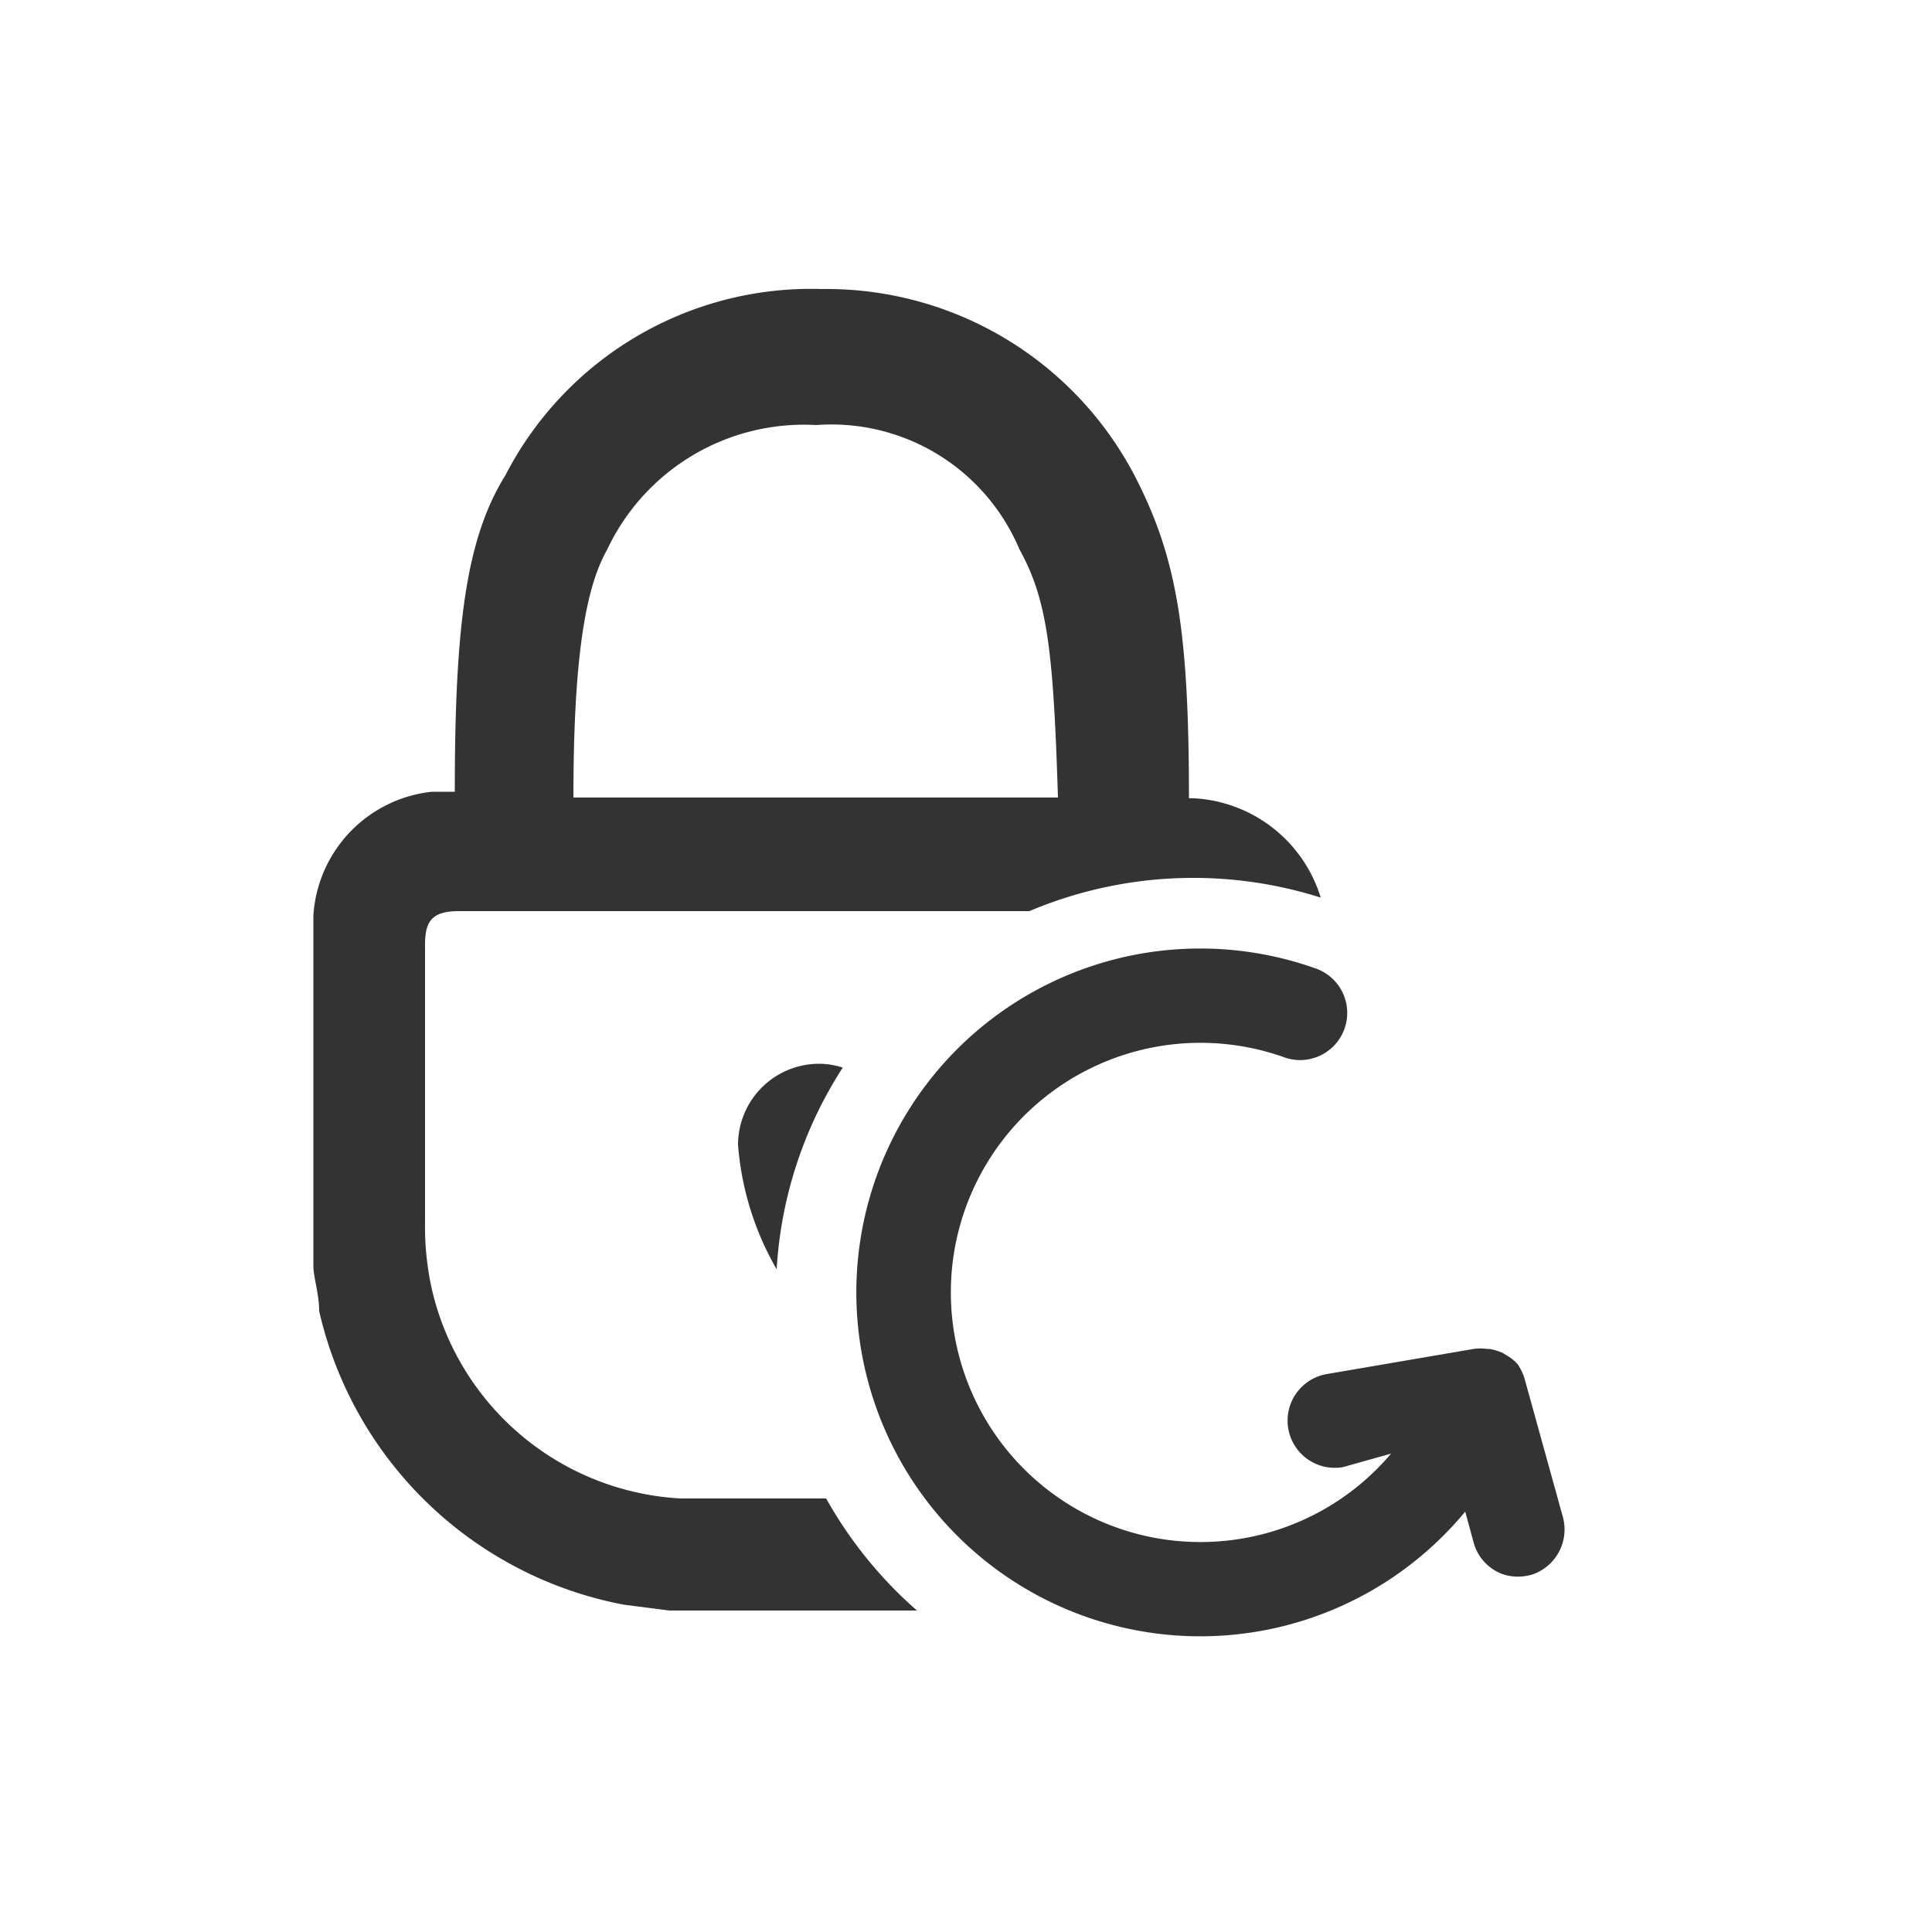<svg id="Layer_1" data-name="Layer 1" xmlns="http://www.w3.org/2000/svg" viewBox="0 0 50 50"><defs><style>.cls-1{fill:#333;}</style></defs><title>icon_reset-pass</title><path class="cls-1" d="M40.45,39.27l-1-3.61s0,0,0,0a1.42,1.42,0,0,0-.17-.35s0,0,0,0v0a1.13,1.13,0,0,0-.3-.24l-.08-.05a1.42,1.42,0,0,0-.35-.11l-.06,0a1.37,1.37,0,0,0-.35,0l-3.8.65a1.22,1.22,0,0,0,.41,2.41L36,37.62a6.46,6.46,0,1,1-2.8-10.27,1.22,1.22,0,1,0,.81-2.3,8.9,8.9,0,1,0,3.91,14.07l.22.81a1.21,1.21,0,0,0,.78.82,1.29,1.29,0,0,0,.73,0A1.23,1.23,0,0,0,40.45,39.27Z"/><path class="cls-1" d="M21.81,27.63a2,2,0,0,0-.61-.1,2.1,2.1,0,0,0-2.1,2.1,7.63,7.63,0,0,0,1,3.22A10.77,10.77,0,0,1,21.81,27.63Z"/><path class="cls-1" d="M21.38,38.78H17.61a7,7,0,0,1-6.43-5.4A7.47,7.47,0,0,1,11,31.62V24.46c0-.58.14-.88.87-.88H26.64a10.9,10.9,0,0,1,7.54-.35,3.64,3.64,0,0,0-3.27-2.57h-.14c0-4.24-.3-6.14-1.32-8.18a9,9,0,0,0-8.18-5,8.9,8.9,0,0,0-8.19,4.82c-1,1.61-1.31,3.8-1.31,8.19h-.59a3.44,3.44,0,0,0-3.07,3.21v9.06c0,.29.15.73.15,1.17a10,10,0,0,0,7.89,7.6l1.17.15h6.41A11,11,0,0,1,21.38,38.78ZM15.71,14.23A5.63,5.63,0,0,1,21.12,11a5.28,5.28,0,0,1,5.26,3.21c.73,1.32.88,2.63,1,6.43H14.84C14.84,17.15,15.13,15.25,15.71,14.23Z"/></svg>